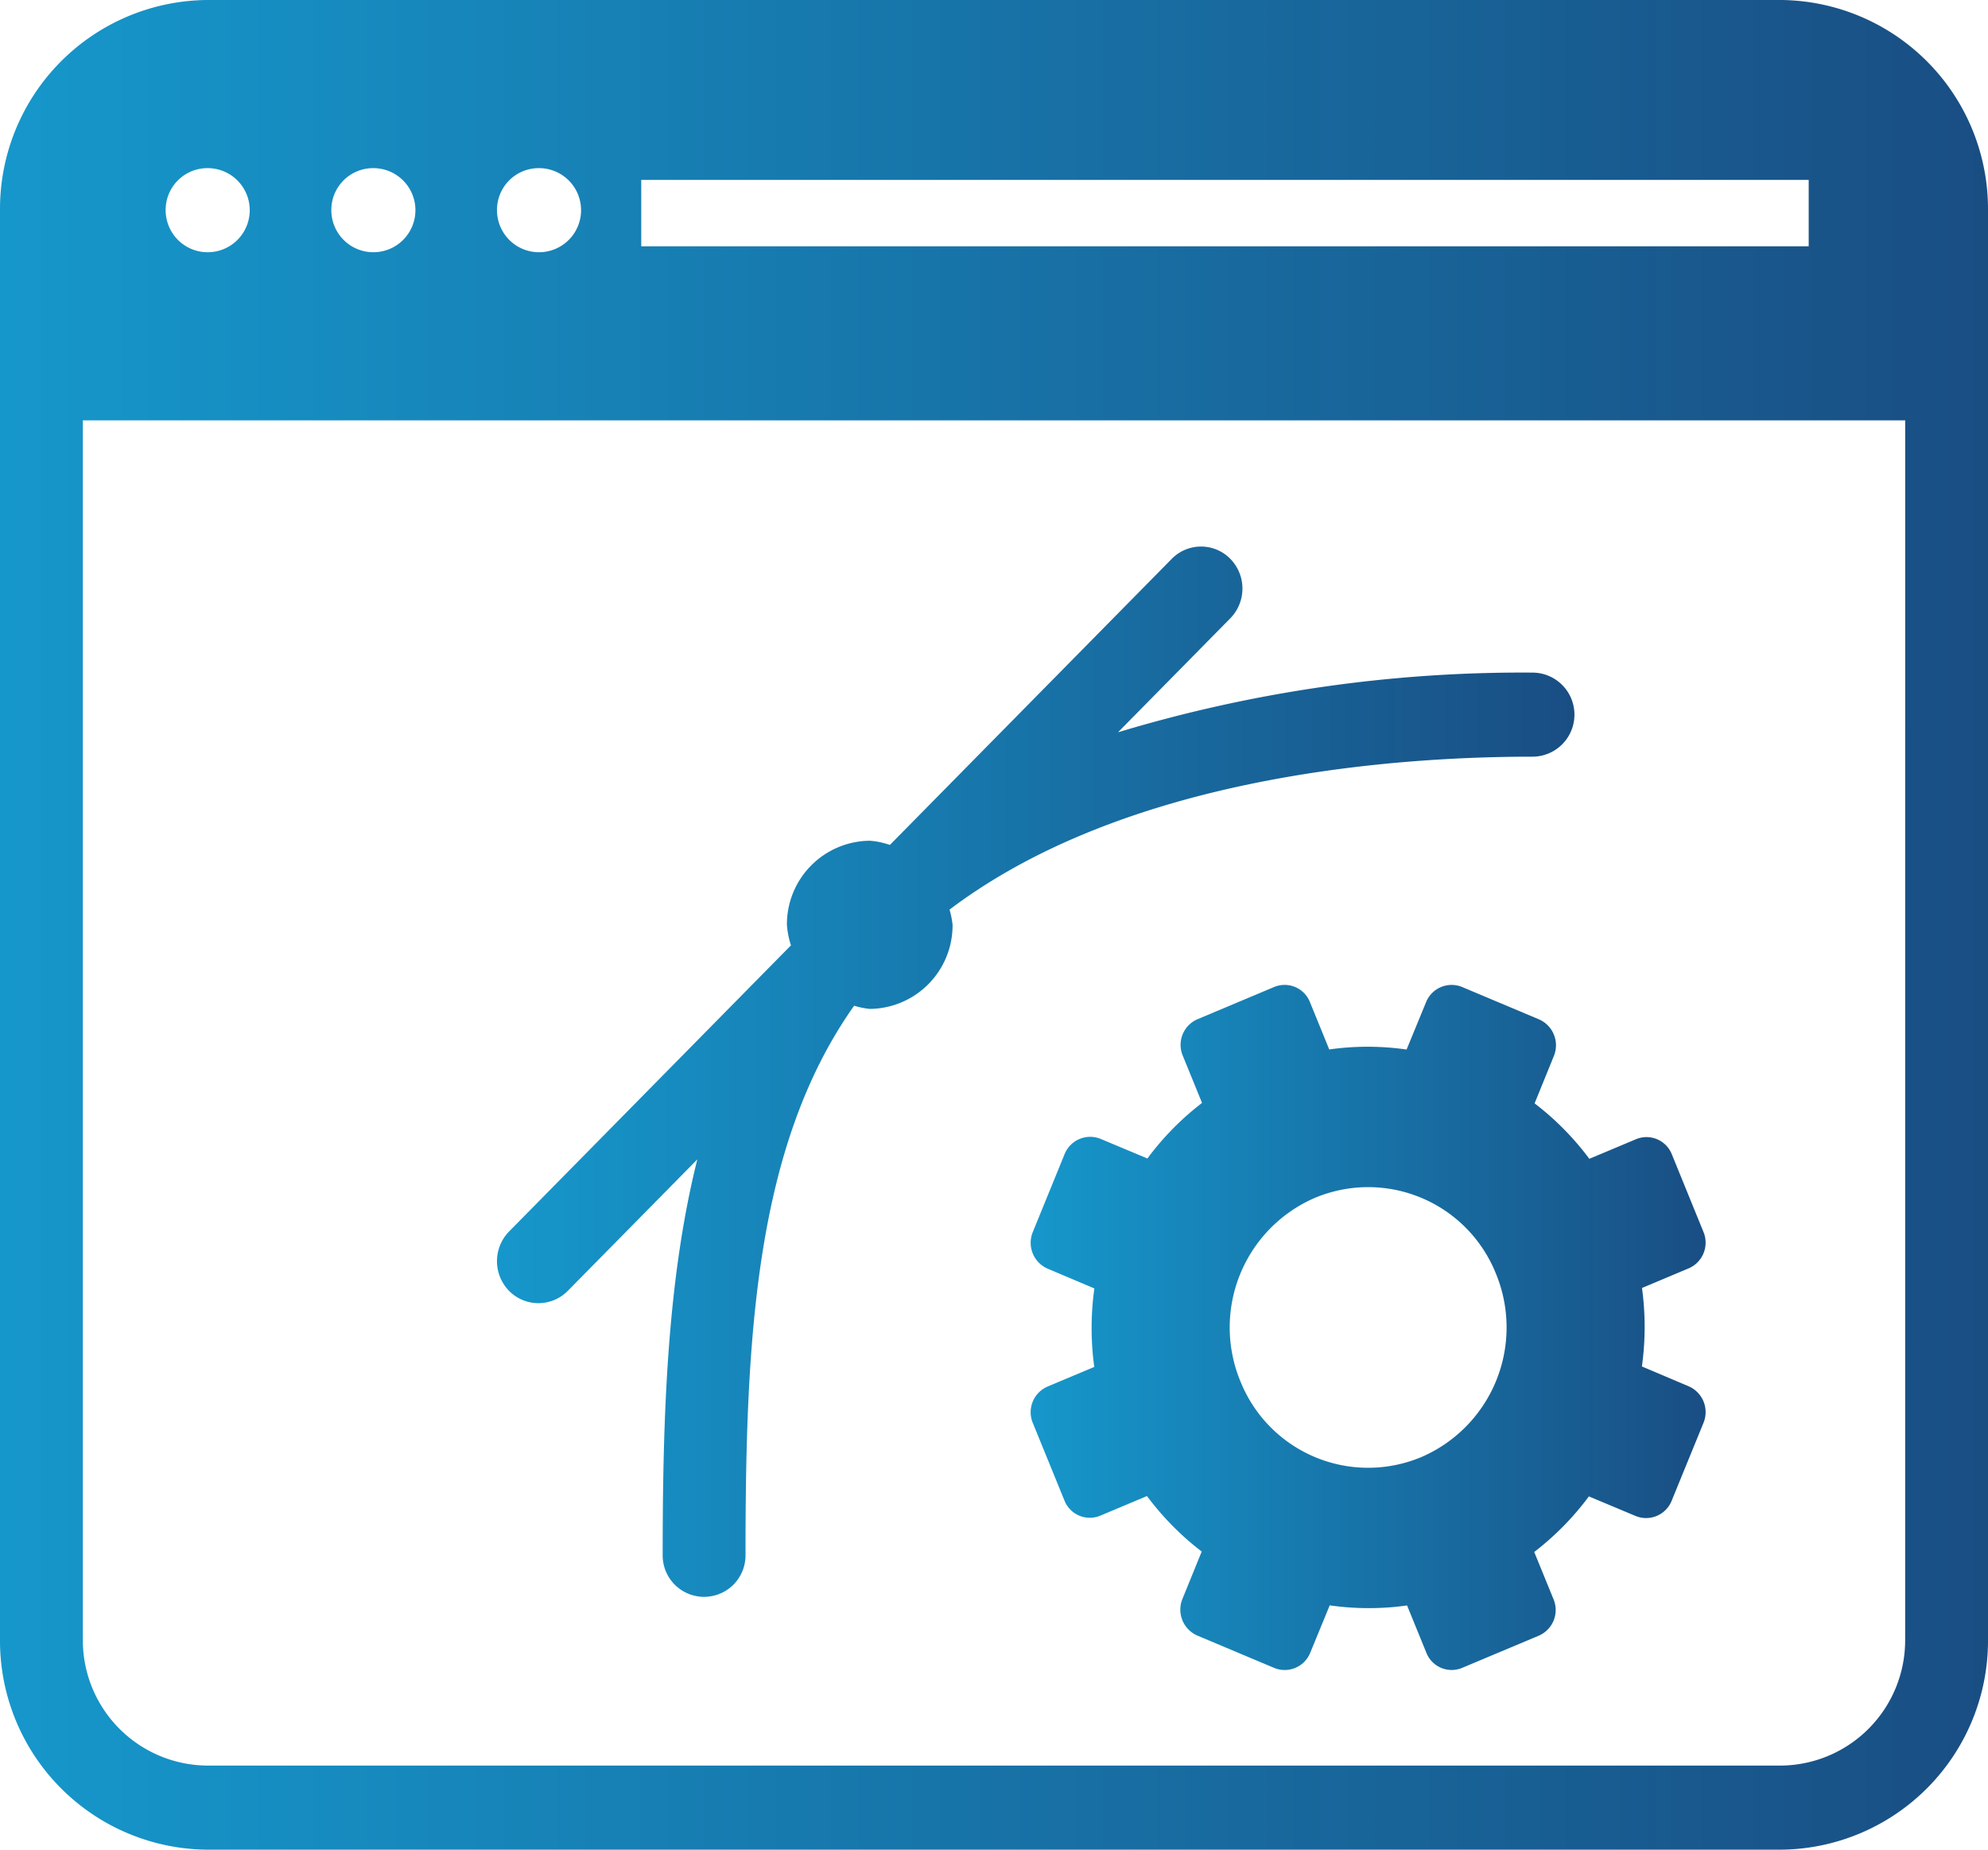 <svg id="Calque_1" data-name="Calque 1" xmlns="http://www.w3.org/2000/svg" xmlns:xlink="http://www.w3.org/1999/xlink" viewBox="0 0 127.716 118.806"><defs><style>.cls-1{fill:url(#Dégradé_sans_nom);}.cls-2{fill:url(#Dégradé_sans_nom-2);}.cls-3{fill:url(#Dégradé_sans_nom-3);}</style><linearGradient id="Dégradé_sans_nom" y1="59.403" x2="127.716" y2="59.403" gradientUnits="userSpaceOnUse"><stop offset="0" stop-color="#1697cb"/><stop offset="1" stop-color="#194e83"/></linearGradient><linearGradient id="Dégradé_sans_nom-2" x1="31.928" y1="68.855" x2="101.108" y2="68.855" xlink:href="#Dégradé_sans_nom"/><linearGradient id="Dégradé_sans_nom-3" x1="66.213" y1="85.263" x2="109.578" y2="85.263" xlink:href="#Dégradé_sans_nom"/></defs><path class="cls-1" d="M114.412,0H13.304A13.422,13.422,0,0,0,0,13.501v91.804A13.422,13.422,0,0,0,13.304,118.806H114.412a13.422,13.422,0,0,0,13.304-13.501V13.501A13.422,13.422,0,0,0,114.412,0ZM41.195,11.555h75.002v4.266H41.195Zm-6.606-.755a2.701,2.701,0,1,1-2.661,2.7A2.682,2.682,0,0,1,34.59,10.8Zm-10.643,0a2.701,2.701,0,1,1-2.66,2.7A2.682,2.682,0,0,1,23.947,10.8Zm-10.643,0a2.701,2.701,0,1,1-2.661,2.7A2.682,2.682,0,0,1,13.304,10.8Zm109.091,94.505a8.052,8.052,0,0,1-7.982,8.1H13.304a8.052,8.052,0,0,1-7.982-8.1V27.001h117.073Z"/><path class="cls-2" d="M34.59,83.704a2.655,2.655,0,0,0,1.884-.788l8.323-8.446c-1.911,7.647-2.225,16.217-2.225,25.435a2.661,2.661,0,1,0,5.322,0c0-13.921.601-26.293,6.977-35.307a5.183,5.183,0,0,0,1.005.205A5.37,5.37,0,0,0,61.197,59.403a5.073,5.073,0,0,0-.197-.977C72.117,50.023,88.858,48.602,98.448,48.602a2.7,2.7,0,0,0,0-5.4A89.855,89.855,0,0,0,71.824,47.036l7.216-7.323a2.73,2.73,0,0,0,0-3.818,2.635,2.635,0,0,0-3.762,0l-18.109,18.377a4.925,4.925,0,0,0-1.293-.27A5.37,5.37,0,0,0,50.554,59.403a5.456,5.456,0,0,0,.261,1.317L32.706,79.098a2.73,2.73,0,0,0,0,3.818A2.654,2.654,0,0,0,34.59,83.704Z"/><path class="cls-3" d="M98.588,70.87l1.237-3.041a1.815,1.815,0,0,0-.963-2.358l-4.925-2.073a1.77,1.77,0,0,0-2.323.976L90.364,67.412a17.588,17.588,0,0,0-4.968-.005l-1.236-3.027a1.75,1.75,0,0,0-2.303-.985l-4.928,2.071a1.794,1.794,0,0,0-.941,2.348l1.235,3.027a18.036,18.036,0,0,0-3.51,3.57l-2.995-1.255a1.773,1.773,0,0,0-2.326.977l-2.041,5.001a1.811,1.811,0,0,0,.96,2.356l2.995,1.267a18.424,18.424,0,0,0-.006,5.042l-2.983,1.253a1.795,1.795,0,0,0-.97,2.337L68.388,96.389a1.749,1.749,0,0,0,2.315.956l2.983-1.253a18.046,18.046,0,0,0,3.516,3.564l-1.237,3.041a1.817,1.817,0,0,0,.963,2.36l4.925,2.072a1.767,1.767,0,0,0,2.322-.975l1.25-3.04a17.75,17.75,0,0,0,4.97.006l1.235,3.027a1.747,1.747,0,0,0,2.3.983l4.928-2.07a1.796,1.796,0,0,0,.942-2.349l-1.236-3.026a18.114,18.114,0,0,0,3.511-3.57l2.995,1.255a1.77,1.77,0,0,0,2.324-.977l2.043-4.998a1.811,1.811,0,0,0-.96-2.357l-2.996-1.269a18.352,18.352,0,0,0,.006-5.041l2.983-1.254a1.794,1.794,0,0,0,.97-2.337L107.403,74.139a1.75,1.75,0,0,0-2.314-.961l-2.985,1.254A18.028,18.028,0,0,0,98.588,70.87ZM91.296,93.596A8.841,8.841,0,0,1,79.684,88.714a9.064,9.064,0,0,1,4.81-11.783,8.842,8.842,0,0,1,11.612,4.882A9.065,9.065,0,0,1,91.296,93.596Z"/></svg>
